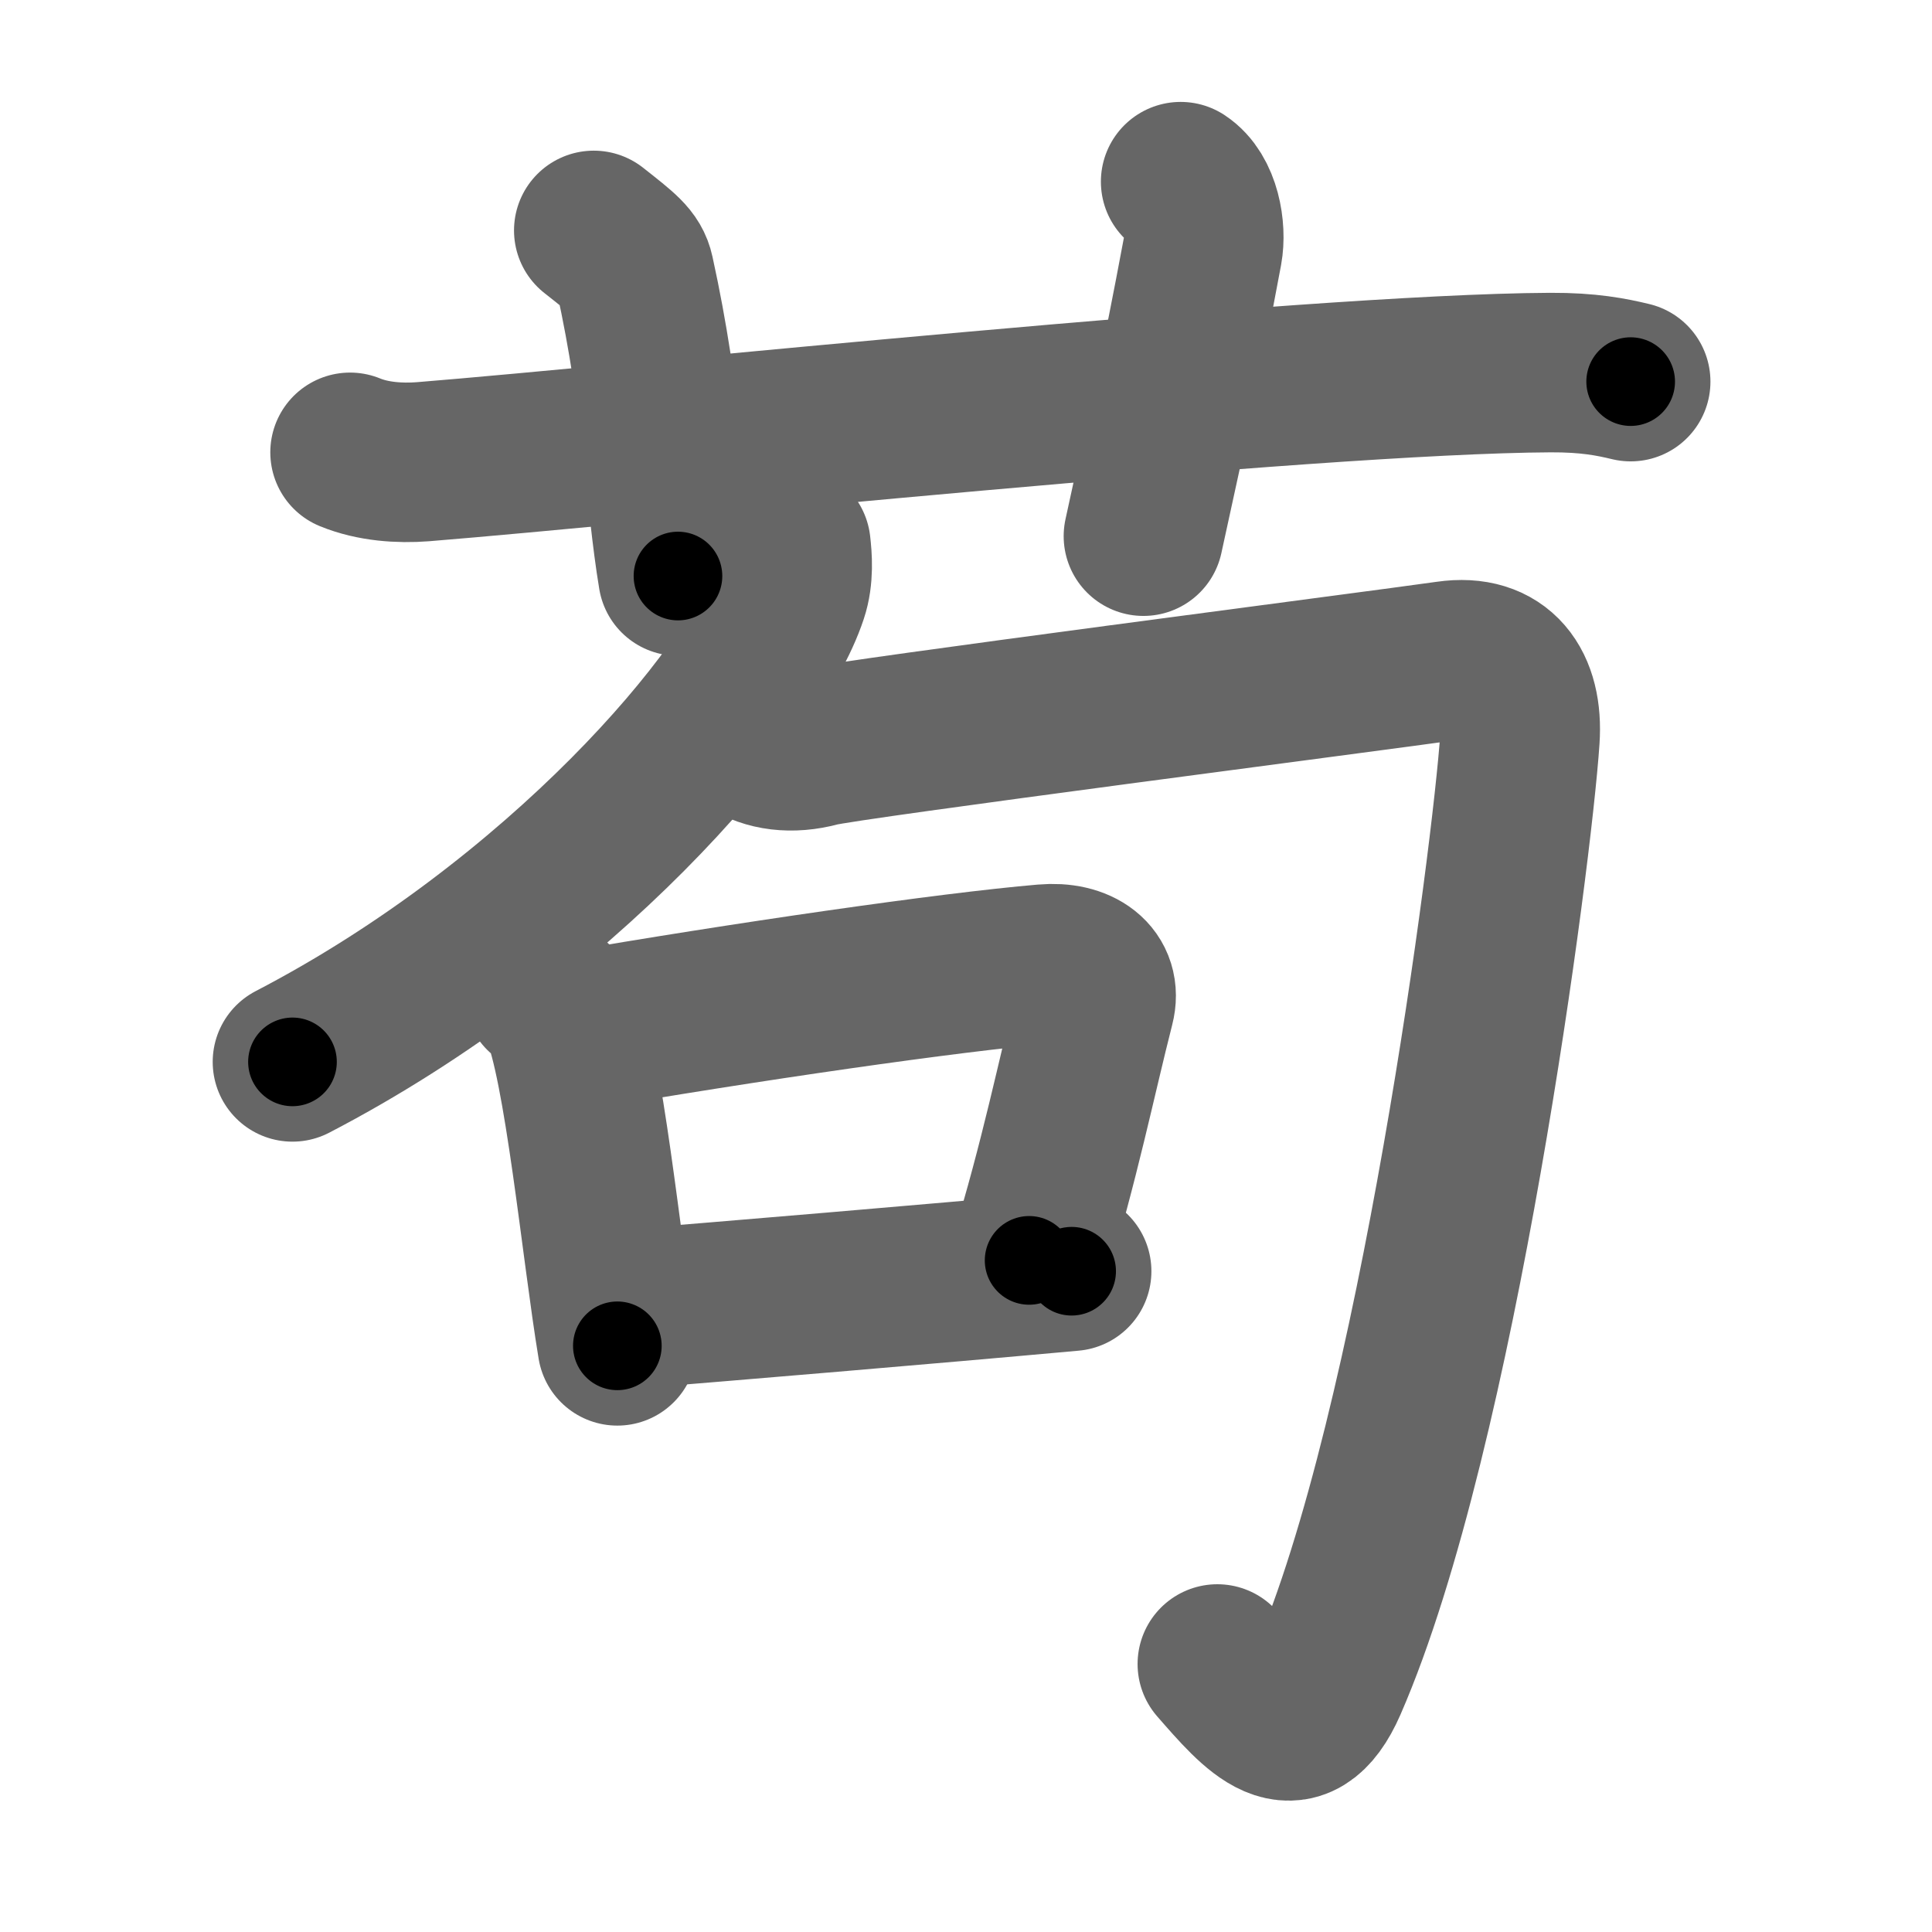 <svg xmlns="http://www.w3.org/2000/svg" width="109" height="109" viewBox="0 0 109 109" id="82df"><g fill="none" stroke="#666" stroke-width="9" stroke-linecap="round" stroke-linejoin="round"><g><g><path d="M19.75,25.52c1.29,0.53,2.8,0.63,4.1,0.53c11.9-0.96,49.9-4.96,63.62-5.03c2.16-0.01,3.45,0.25,4.53,0.51" /><path d="M33.5,13c1.61,1.27,2.13,1.66,2.3,2.44c1.61,7.33,1.7,12.56,2.45,17.06" /><path d="M66.61,10.25c1.14,0.75,1.46,2.69,1.24,3.89c-1.31,7.01-1.91,9.52-3.34,16.11" /></g><g><g><g><path d="M44.62,30.75c0.08,0.69,0.17,1.77-0.16,2.76c-1.92,5.82-12.91,18.58-27.96,26.4" /></g><path d="M42.31,41.72c0.97,0.63,2.33,0.84,3.88,0.42c1.55-0.42,31.65-4.31,35.49-4.86c2.91-0.42,4.27,1.47,4.07,4.4c-0.43,6.49-4.65,39.01-10.86,53.25c-1.79,4.1-3.92,1.57-6.21-1.05" /></g><g><path d="M30.67,56.05c0.38,0.3,0.77,0.56,0.94,0.94c1.33,3.01,2.32,13.53,3.22,18.94" /><path d="M32.15,58.22c9.85-1.7,21.48-3.38,26.79-3.83c1.94-0.17,3.23,0.78,2.83,2.33c-1.03,4.03-2,8.85-3.71,14.39" /><path d="M35.09,73.89c6.24-0.51,16.8-1.39,25.37-2.17" /></g></g></g></g><g fill="none" stroke="#000" stroke-width="5" stroke-linecap="round" stroke-linejoin="round"><g><g><path d="M19.75,25.52c1.29,0.53,2.8,0.63,4.1,0.53c11.9-0.96,49.9-4.96,63.62-5.03c2.16-0.01,3.45,0.25,4.53,0.51" stroke-dasharray="72.57" stroke-dashoffset="72.57"><animate id="0" attributeName="stroke-dashoffset" values="72.57;0" dur="0.55s" fill="freeze" begin="0s;82df.click" /></path><path d="M33.5,13c1.61,1.27,2.13,1.66,2.3,2.44c1.61,7.33,1.7,12.56,2.45,17.06" stroke-dasharray="20.66" stroke-dashoffset="20.66"><animate attributeName="stroke-dashoffset" values="20.66" fill="freeze" begin="82df.click" /><animate id="1" attributeName="stroke-dashoffset" values="20.66;0" dur="0.21s" fill="freeze" begin="0.end" /></path><path d="M66.61,10.25c1.14,0.75,1.46,2.69,1.24,3.89c-1.31,7.01-1.91,9.52-3.34,16.11" stroke-dasharray="20.74" stroke-dashoffset="20.74"><animate attributeName="stroke-dashoffset" values="20.74" fill="freeze" begin="82df.click" /><animate id="2" attributeName="stroke-dashoffset" values="20.74;0" dur="0.21s" fill="freeze" begin="1.end" /></path></g><g><g><g><path d="M44.62,30.75c0.08,0.69,0.17,1.77-0.16,2.76c-1.92,5.82-12.91,18.58-27.96,26.4" stroke-dasharray="41.87" stroke-dashoffset="41.87"><animate attributeName="stroke-dashoffset" values="41.87" fill="freeze" begin="82df.click" /><animate id="3" attributeName="stroke-dashoffset" values="41.87;0" dur="0.42s" fill="freeze" begin="2.end" /></path></g><path d="M42.31,41.72c0.97,0.63,2.33,0.84,3.88,0.42c1.55-0.42,31.65-4.31,35.49-4.86c2.91-0.42,4.27,1.47,4.07,4.4c-0.43,6.49-4.65,39.01-10.86,53.25c-1.79,4.1-3.92,1.57-6.21-1.05" stroke-dasharray="110.01" stroke-dashoffset="110.01"><animate attributeName="stroke-dashoffset" values="110.01" fill="freeze" begin="82df.click" /><animate id="4" attributeName="stroke-dashoffset" values="110.01;0" dur="0.83s" fill="freeze" begin="3.end" /></path></g><g><path d="M30.67,56.05c0.38,0.3,0.77,0.56,0.94,0.94c1.33,3.01,2.32,13.53,3.22,18.94" stroke-dasharray="20.58" stroke-dashoffset="20.58"><animate attributeName="stroke-dashoffset" values="20.58" fill="freeze" begin="82df.click" /><animate id="5" attributeName="stroke-dashoffset" values="20.58;0" dur="0.21s" fill="freeze" begin="4.end" /></path><path d="M32.15,58.22c9.85-1.7,21.48-3.38,26.79-3.83c1.94-0.17,3.23,0.78,2.83,2.33c-1.03,4.03-2,8.85-3.71,14.39" stroke-dasharray="46.34" stroke-dashoffset="46.34"><animate attributeName="stroke-dashoffset" values="46.34" fill="freeze" begin="82df.click" /><animate id="6" attributeName="stroke-dashoffset" values="46.34;0" dur="0.46s" fill="freeze" begin="5.end" /></path><path d="M35.09,73.89c6.24-0.51,16.8-1.39,25.37-2.17" stroke-dasharray="25.46" stroke-dashoffset="25.46"><animate attributeName="stroke-dashoffset" values="25.46" fill="freeze" begin="82df.click" /><animate id="7" attributeName="stroke-dashoffset" values="25.46;0" dur="0.25s" fill="freeze" begin="6.end" /></path></g></g></g></g></svg>